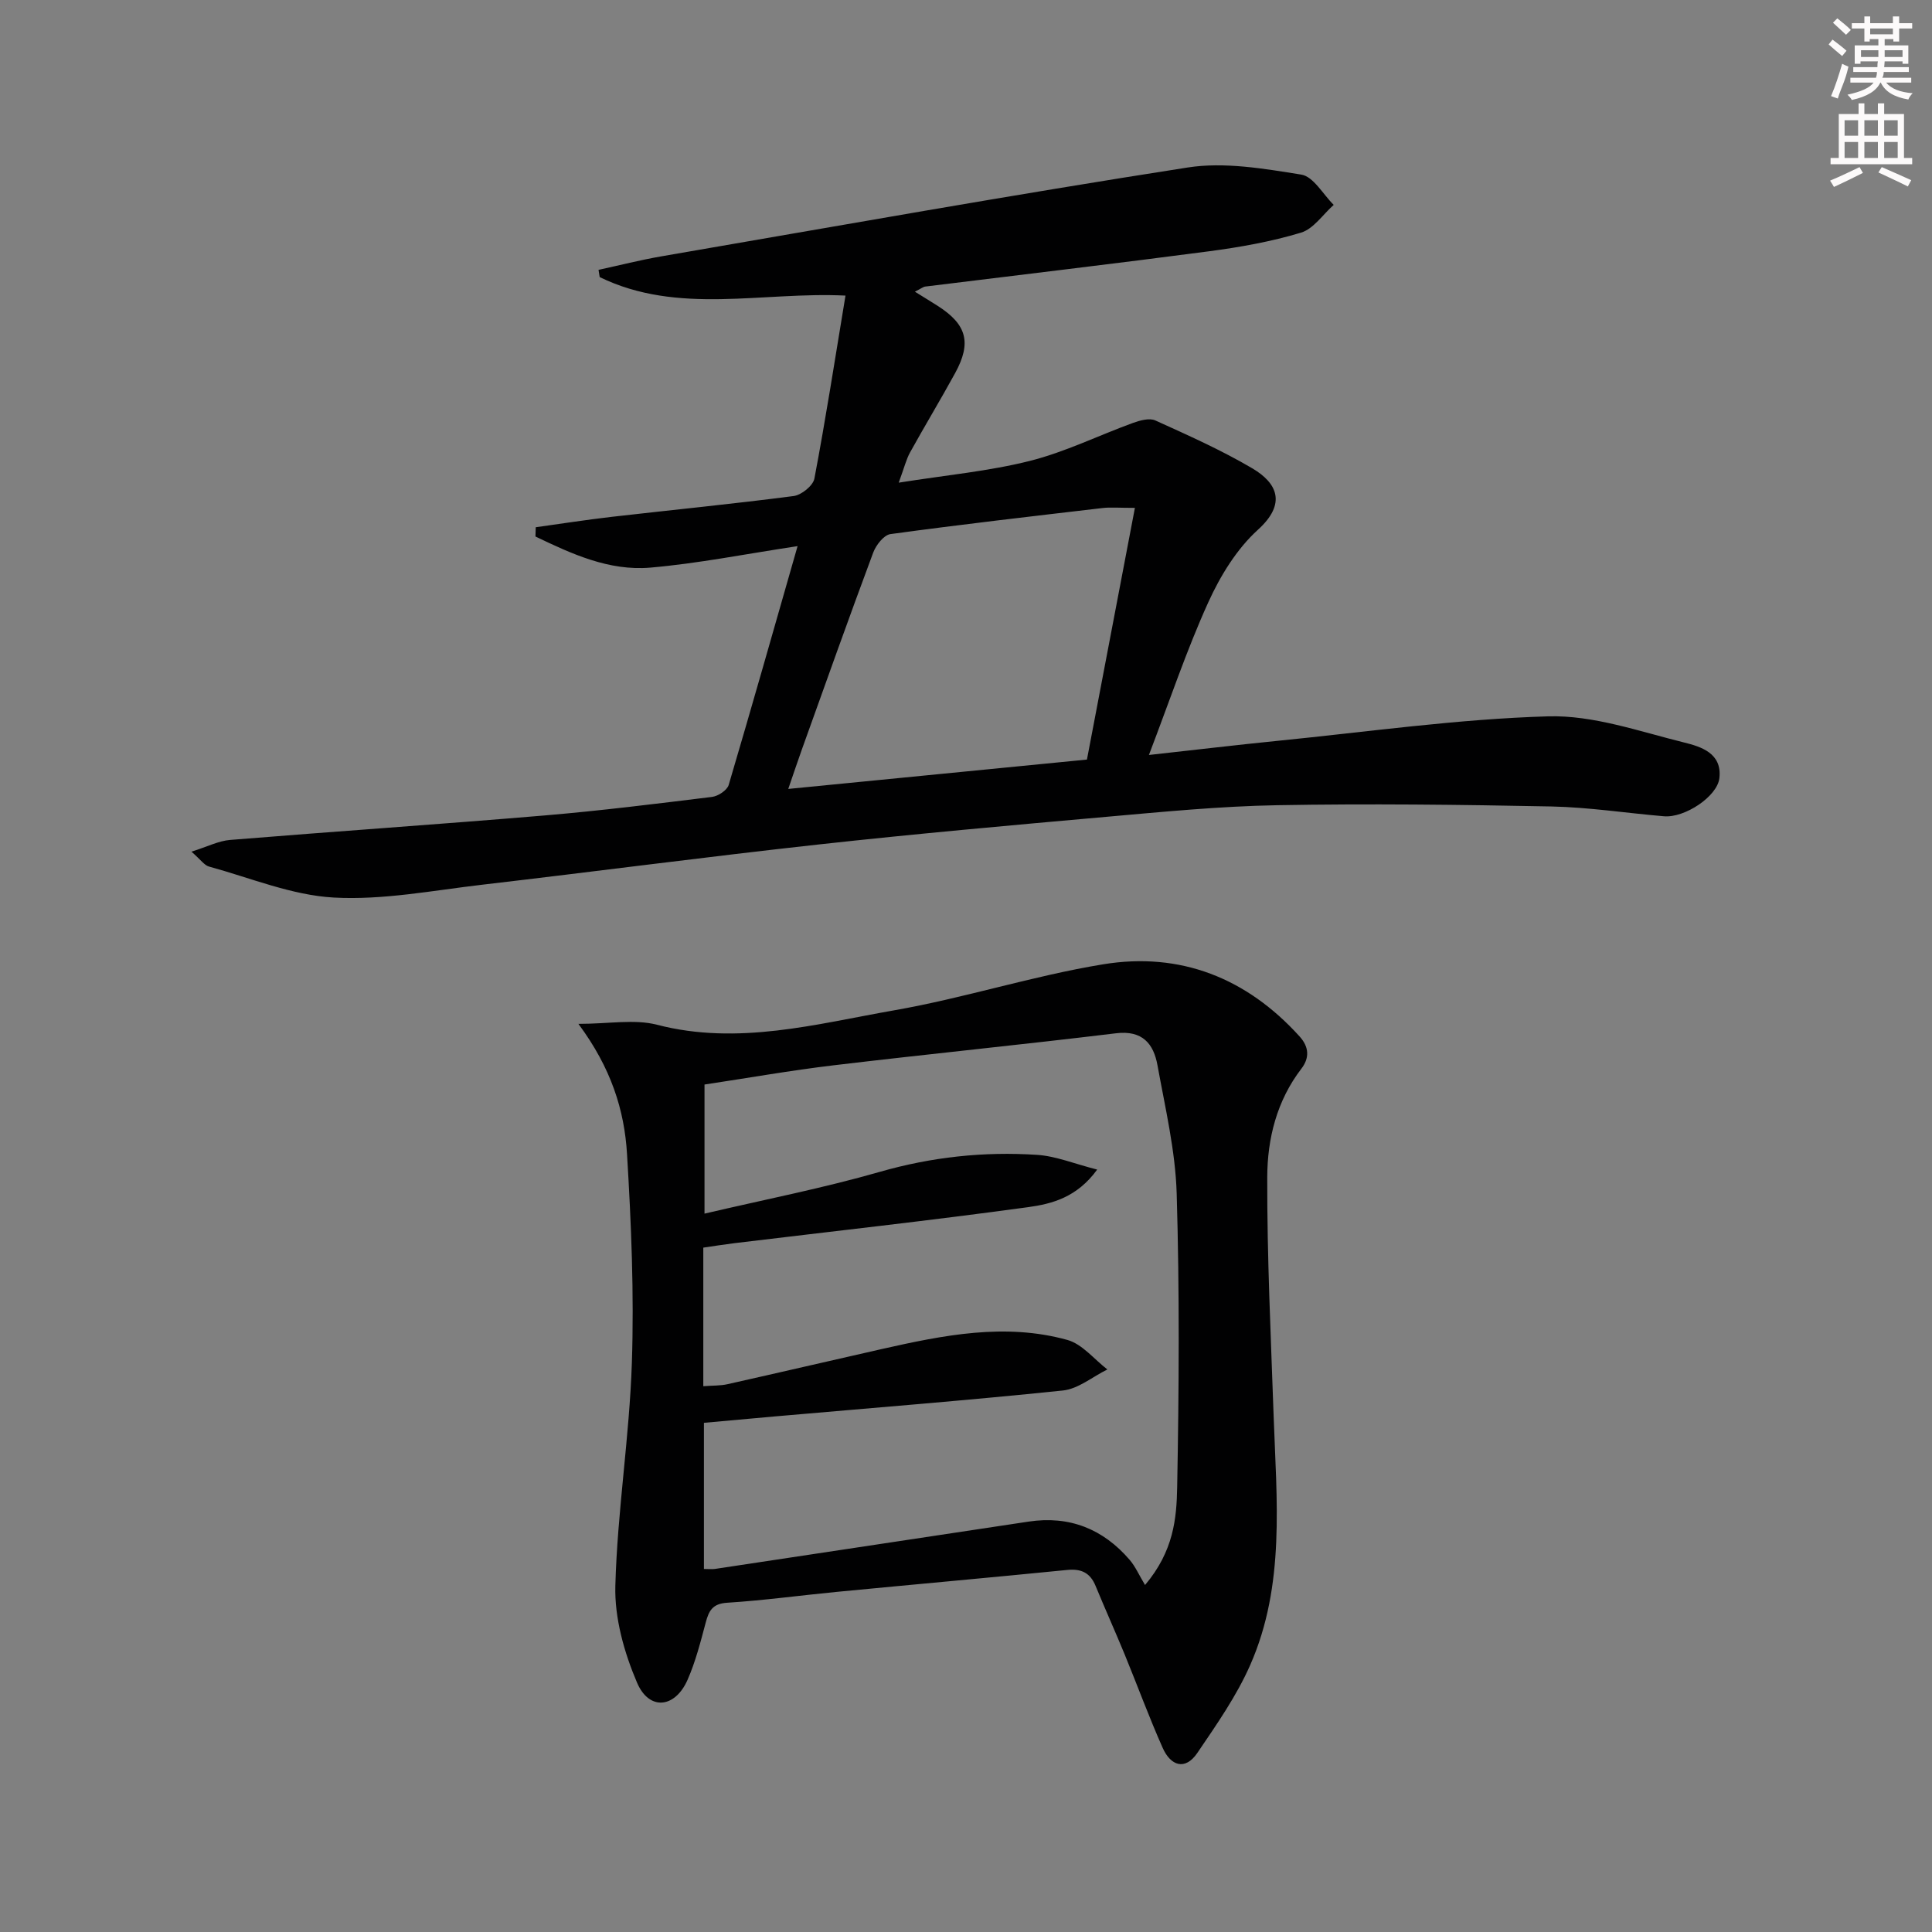 <svg enable-background="new 0 0 400 400" viewBox="0 0 400 400" xmlns="http://www.w3.org/2000/svg"><rect x="0" y="0" width="400" height="400" fill="#808080" stroke="none"/><path d="m165.13 113.07c-10.88 1.64-20.64 3.6-30.5 4.45-8.56.73-16.28-2.85-23.77-6.44.02-.64.04-1.28.06-1.92 5.26-.73 10.5-1.55 15.78-2.16 12.54-1.44 25.1-2.67 37.61-4.3 1.62-.21 4.02-2.14 4.3-3.61 2.35-12.38 4.28-24.83 6.44-37.89-17.2-.85-34.66 4.08-50.89-3.83-.08-.5-.16-1-.24-1.5 4.34-.94 8.66-2.05 13.03-2.8 36.29-6.25 72.55-12.73 108.94-18.39 7.61-1.19 15.78.23 23.53 1.47 2.51.4 4.49 4.08 6.71 6.27-2.24 1.98-4.18 4.97-6.78 5.75-6.16 1.86-12.58 3-18.98 3.85-19.59 2.58-39.21 4.88-58.81 7.31-.44.06-.85.41-2.14 1.06 1.91 1.19 3.35 2.06 4.77 2.97 5.96 3.82 7 7.58 3.58 13.85-3.03 5.54-6.3 10.94-9.36 16.47-.78 1.42-1.17 3.06-2.34 6.25 9.78-1.56 18.62-2.36 27.13-4.5 7.32-1.84 14.23-5.27 21.37-7.87 1.45-.52 3.41-1.07 4.63-.51 6.8 3.08 13.65 6.13 20.07 9.91 5.17 3.05 7.15 7.3 1.18 12.71-4.4 3.99-7.82 9.58-10.31 15.08-4.49 9.9-7.95 20.27-12.27 31.56 9.88-1.09 18.25-2.09 26.65-2.93 18.66-1.86 37.3-4.52 56-5.07 9.34-.27 18.87 3.12 28.17 5.42 3.45.85 7.89 2.2 7.29 7.38-.43 3.79-7.18 8.26-11.48 7.89-7.78-.66-15.54-1.87-23.33-2.03-18.92-.38-37.85-.6-56.77-.26-11.77.21-23.54 1.36-35.29 2.4-19.86 1.76-39.72 3.54-59.54 5.72-23.27 2.56-46.48 5.63-69.73 8.34-10.23 1.19-20.56 3.22-30.72 2.66-8.71-.48-17.26-4.07-25.85-6.42-.96-.26-1.68-1.38-3.63-3.08 3.31-1.04 5.61-2.24 8-2.43 21.7-1.77 43.42-3.24 65.12-5.07 11.58-.98 23.13-2.42 34.67-3.84 1.26-.16 3.11-1.38 3.44-2.48 4.75-16.06 9.31-32.16 14.26-49.44zm69.84-7.92c-3.4 0-5.06-.16-6.68.03-14.66 1.72-29.32 3.4-43.94 5.4-1.37.19-2.99 2.29-3.57 3.85-5.04 13.51-9.87 27.11-14.74 40.68-.91 2.53-1.75 5.08-2.84 8.23 20.97-2.06 41.07-4.04 61.84-6.08 3.24-17.03 6.51-34.19 9.93-52.11z" fill="#010102"/><path d="m119.75 211.98c6.37 0 11.6-1.02 16.26.18 16.81 4.36 32.97-.16 49.15-2.99 14.52-2.54 28.69-7.14 43.23-9.52 15.97-2.62 29.73 2.83 40.68 14.94 1.95 2.16 2.1 4.42.36 6.68-5.1 6.64-7.04 14.51-7.06 22.46-.05 16.45.75 32.91 1.32 49.36.6 17.44 2.45 35.07-4.85 51.64-2.83 6.43-6.97 12.34-10.94 18.19-2.55 3.75-5.54 2.64-7.17-1.02-2.83-6.36-5.23-12.91-7.87-19.35-1.96-4.76-4.07-9.45-6.03-14.2-1.11-2.71-2.95-3.6-5.86-3.31-15.87 1.58-31.75 3-47.62 4.53-7.6.73-15.18 1.78-22.8 2.26-3.06.19-3.8 1.69-4.45 4.14-1.06 3.99-2.09 8.04-3.74 11.8-2.59 5.91-7.96 6.48-10.47.6-2.66-6.23-4.67-13.36-4.49-20.04.41-15.4 2.91-30.73 3.42-46.13.48-14.39-.13-28.86-1-43.25-.54-9.1-3.29-17.85-10.07-26.97zm25.86 75.02c2.04-.16 3.55-.09 4.97-.41 10.68-2.39 21.33-4.88 32-7.29 12.7-2.86 25.51-5.46 38.41-1.88 3.09.86 5.54 4.01 8.28 6.11-3.07 1.51-6.03 4.03-9.22 4.36-19.83 2.06-39.71 3.62-59.58 5.36-4.89.43-9.78.88-14.73 1.33v30.26c.99 0 1.65.08 2.28-.01 21.65-3.26 43.3-6.54 64.95-9.8 8.45-1.27 15.42 1.52 20.92 7.93 1.17 1.36 1.91 3.09 3.18 5.2 5.93-7.01 6.53-13.81 6.65-20.23.38-20.27.5-40.57-.1-60.83-.27-8.88-2.38-17.72-3.97-26.52-.81-4.49-3.12-7.32-8.6-6.65-19.44 2.36-38.93 4.3-58.38 6.62-9 1.07-17.93 2.66-26.81 3.99v26.73c12.51-2.93 24.56-5.28 36.3-8.65 10.73-3.08 21.53-4.24 32.54-3.52 3.91.25 7.73 1.85 12.46 3.05-4.21 5.8-9.44 7.11-14.31 7.78-20.21 2.77-40.49 5-60.75 7.45-2.2.27-4.39.62-6.49.93z" fill="#010102"/><g fill="#fcfafa"><path d="m378.6 9.2.8-1c.9.7 1.9 1.4 2.9 2.3l-.9 1.1c-1.1-.9-2-1.7-2.8-2.4zm.5 10.7c.9-2.1 1.6-4.3 2.3-6.7.4.2.8.4 1.3.6-.7 3.1-1.5 4.3-2.2 6.6zm.4-15.2.9-.9c1 .8 2 1.6 2.8 2.4l-1 1c-1-.9-1.9-1.8-2.7-2.5zm12.5-1.3h1.2v1.4h2.7v1.1h-2.7v2.7h-1.2v-.5h-1.8v1.3h4.9v3.8h-1.2v-.5h-3.7c0 .4-.1.9-.1 1.2h5.1v1h-5.2c0 .5-.1.9-.3 1.2h6v1h-5.2c1.1 1.3 2.9 2 5.5 2.2-.4.4-.7.8-.9 1.3-2.9-.5-4.8-1.6-5.7-3.5h-.1c-.8 1.7-2.7 2.9-5.9 3.6-.2-.4-.6-.8-.9-1.1 2.8-.6 4.6-1.4 5.4-2.5h-4.8v-1h5.3c.1-.3.2-.7.2-1.2h-4.9v-1h5c0-.4 0-.8.1-1.2h-3.6v.5h-1.2v-3.8h4.9v-1.3h-1.8v.5h-1.1v-2.7h-2.6v-1.1h2.6v-1.4h1.2v1.4h4.7v-1.4zm-6.7 8.4h3.6c0-.4 0-.9 0-1.4h-3.6zm1.9-4.7h4.7v-1.2h-4.7zm6.7 3.3h-3.7v1.4h3.7z"/><path d="m384.7 21.4h1.3v2.2h2.8v-2.2h1.3v2.2h4.1v9.1h1.7v1.3h-16.9v-1.3h1.7v-9.1h4.1v-2.2zm.3 13.2.7 1.2c-1.8.9-3.8 1.9-6 2.9-.2-.4-.5-.8-.8-1.3 2.4-1 4.4-2 6.1-2.8zm-3.1-6.5h2.8v-3.2h-2.8zm0 4.6h2.8v-3.3h-2.8v3.2zm4.1-4.6h2.8v-3.2h-2.8zm0 4.6h2.8v-3.3h-2.8zm3.6 1.9c2.1.9 4.1 1.8 6.1 2.7l-.7 1.3c-2.2-1.1-4.2-2-6.1-2.9zm3.3-9.7h-2.8v3.2h2.8zm-2.8 7.8h2.8v-3.3h-2.8z"/></g></svg>